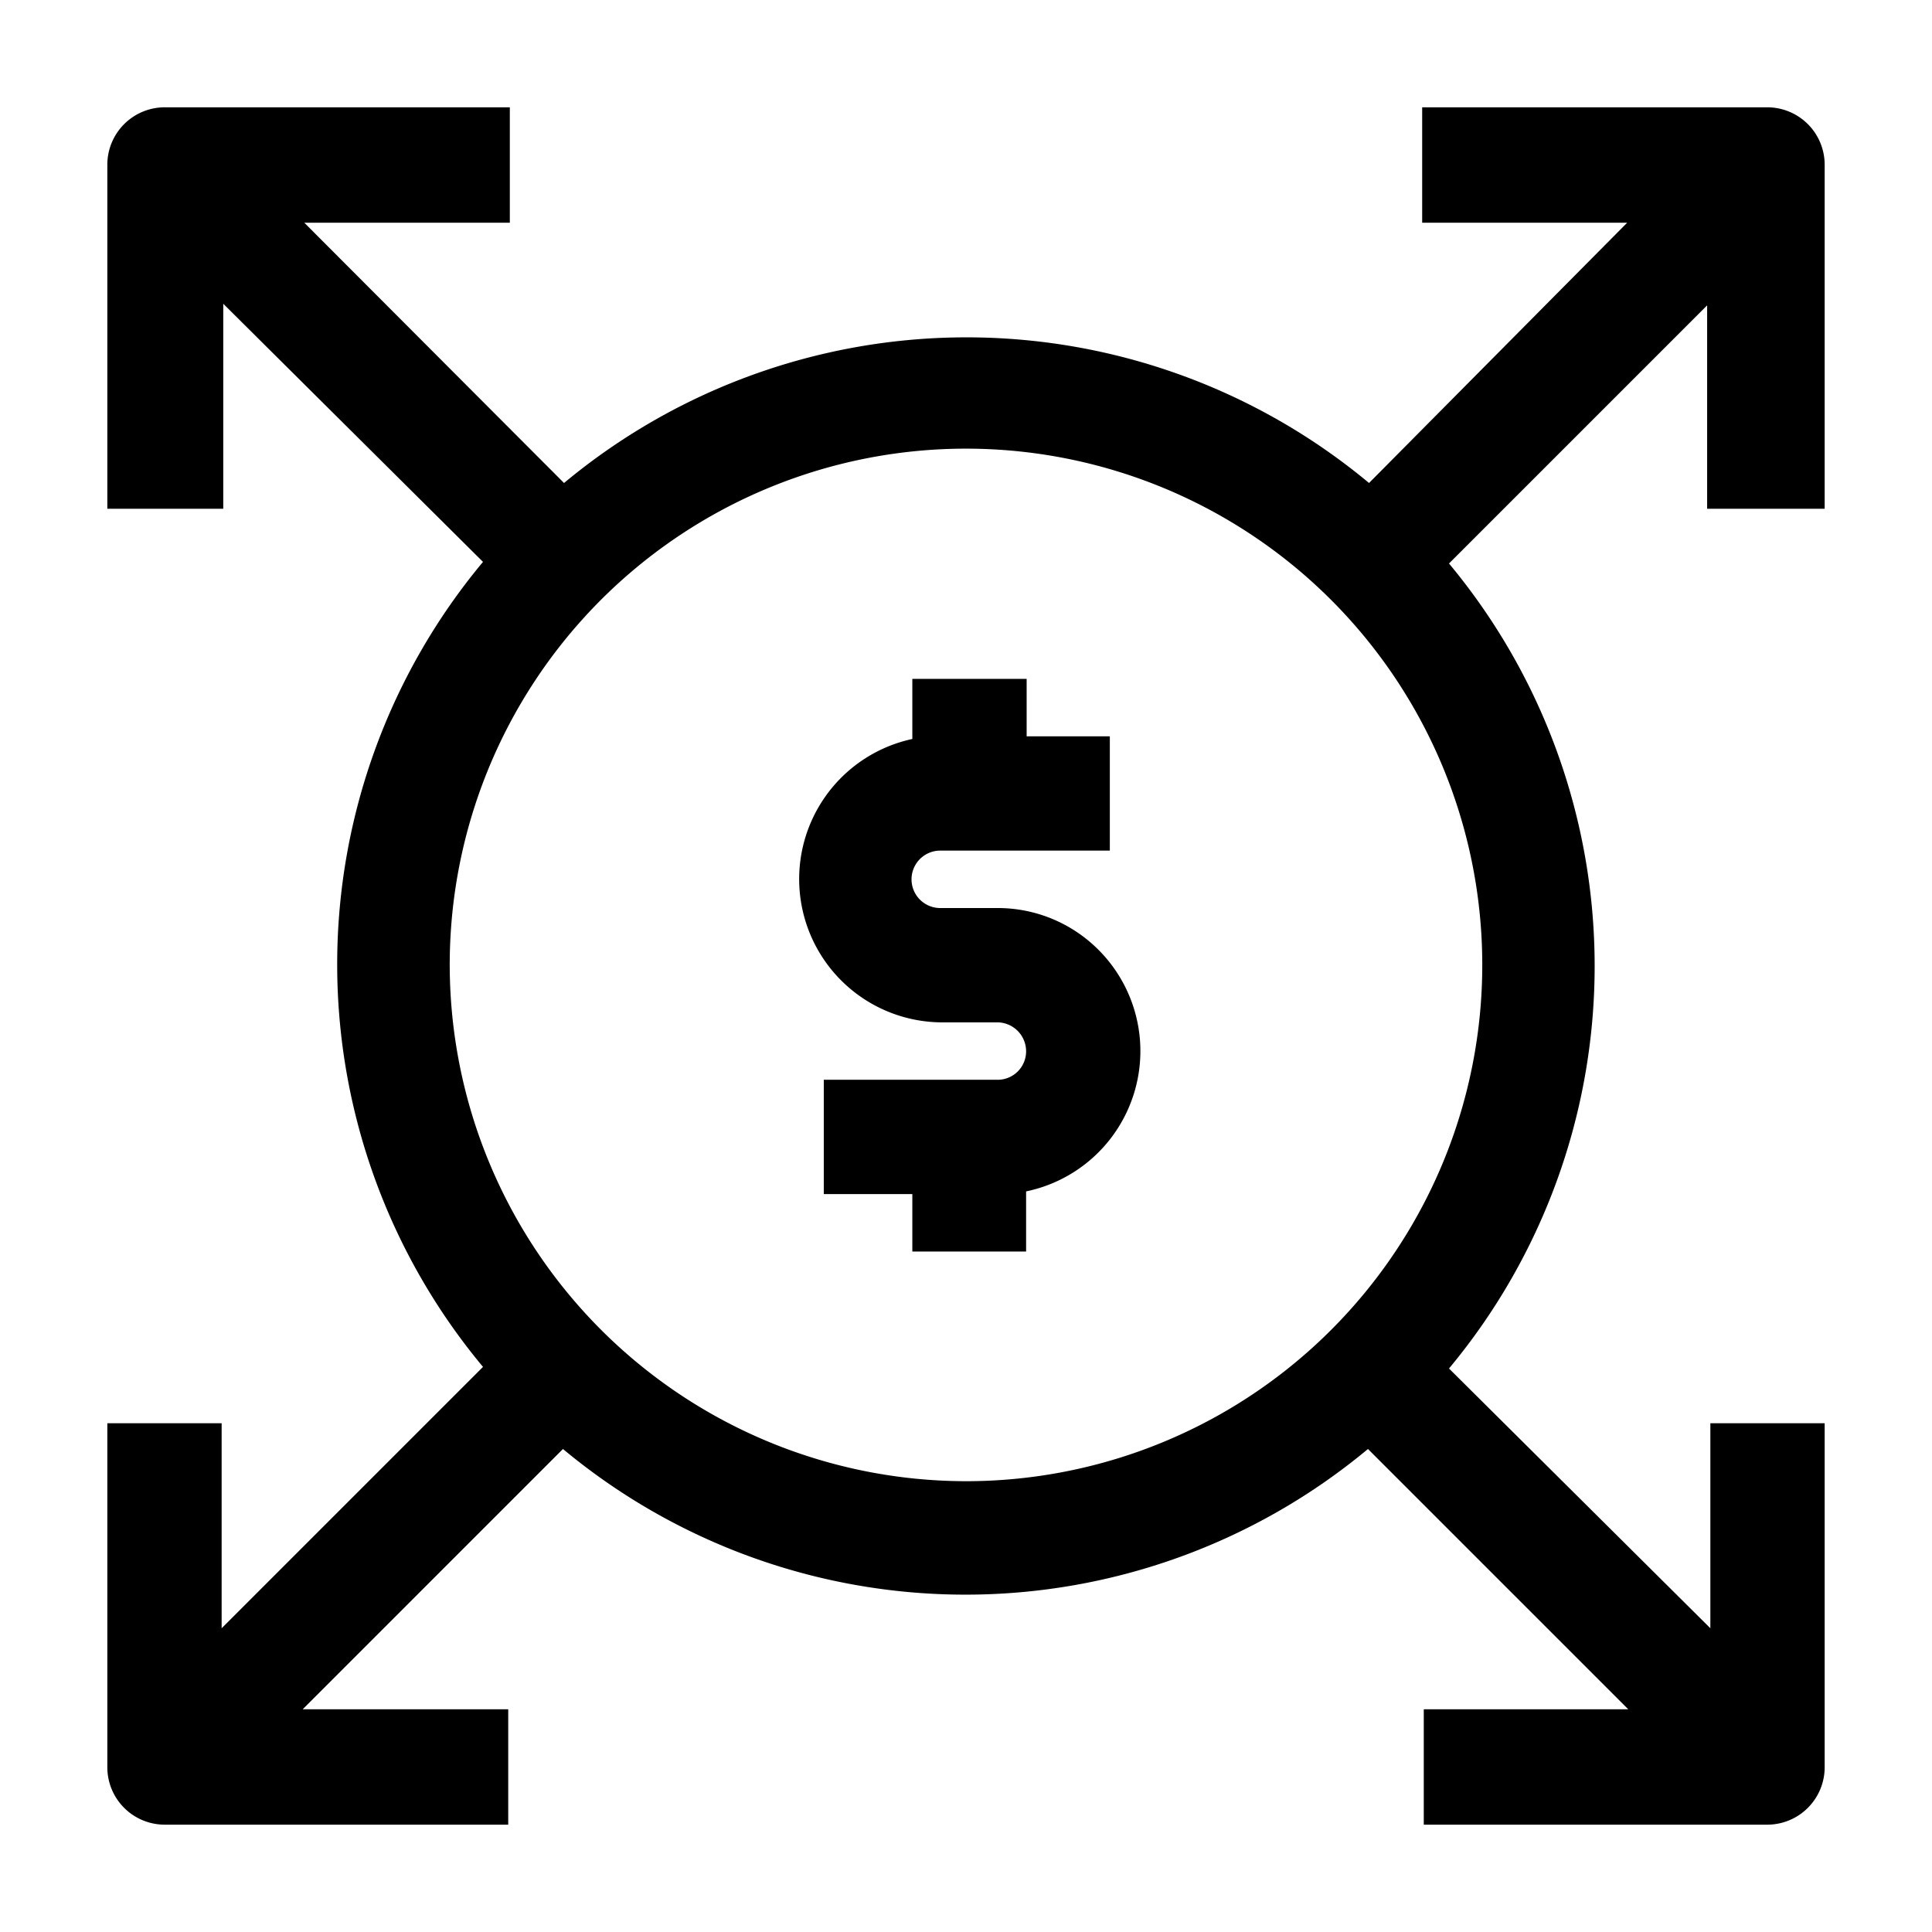 <svg xmlns="http://www.w3.org/2000/svg" version="1.1" xmlns:xlink="http://www.w3.org/1999/xlink" width="512" height="512" x="0" y="0" viewBox="0 0 36 36" style="enable-background:new 0 0 512 512" xml:space="preserve" class=""><g><path d="M19.12 23.32H17v-1.07h-1.65v-2.13h3.24a.53.53 0 0 0 .53-.53.54.54 0 0 0-.53-.54h-1.07a2.67 2.67 0 0 1-.52-5.28v-1.12h2.13v1.07h1.55v2.13h-3.16a.53.53 0 0 0 0 1.07h1.07a2.65 2.65 0 0 1 1.88.78 2.67 2.67 0 0 1-1.35 4.5Z" fill="#000000" opacity="1" data-original="#000000" class=""></path><path d="M31.87 26.52v3.82L27 25.5a11.72 11.72 0 0 0 0-15l4.81-4.81v3.79H34v-6.4A1.07 1.07 0 0 0 32.9 2h-6.4v2.15h3.82L25.51 9a11.72 11.72 0 0 0-15 0L5.67 4.15H9.5V2H3.1A1.07 1.07 0 0 0 2 3.08v6.4h2.16V5.66L9 10.47a11.71 11.71 0 0 0 0 15l-4.87 4.87v-3.82H2v6.4A1.07 1.07 0 0 0 3.07 34h6.4v-2.15H5.64L10.49 27a11.72 11.72 0 0 0 15 0l4.85 4.85h-3.81V34h6.4A1.07 1.07 0 0 0 34 32.92v-6.4ZM8.38 18A9.62 9.62 0 1 1 18 27.6 9.63 9.63 0 0 1 8.38 18Z" fill="#000000" opacity="1" data-original="#000000" class=""></path></g></svg>